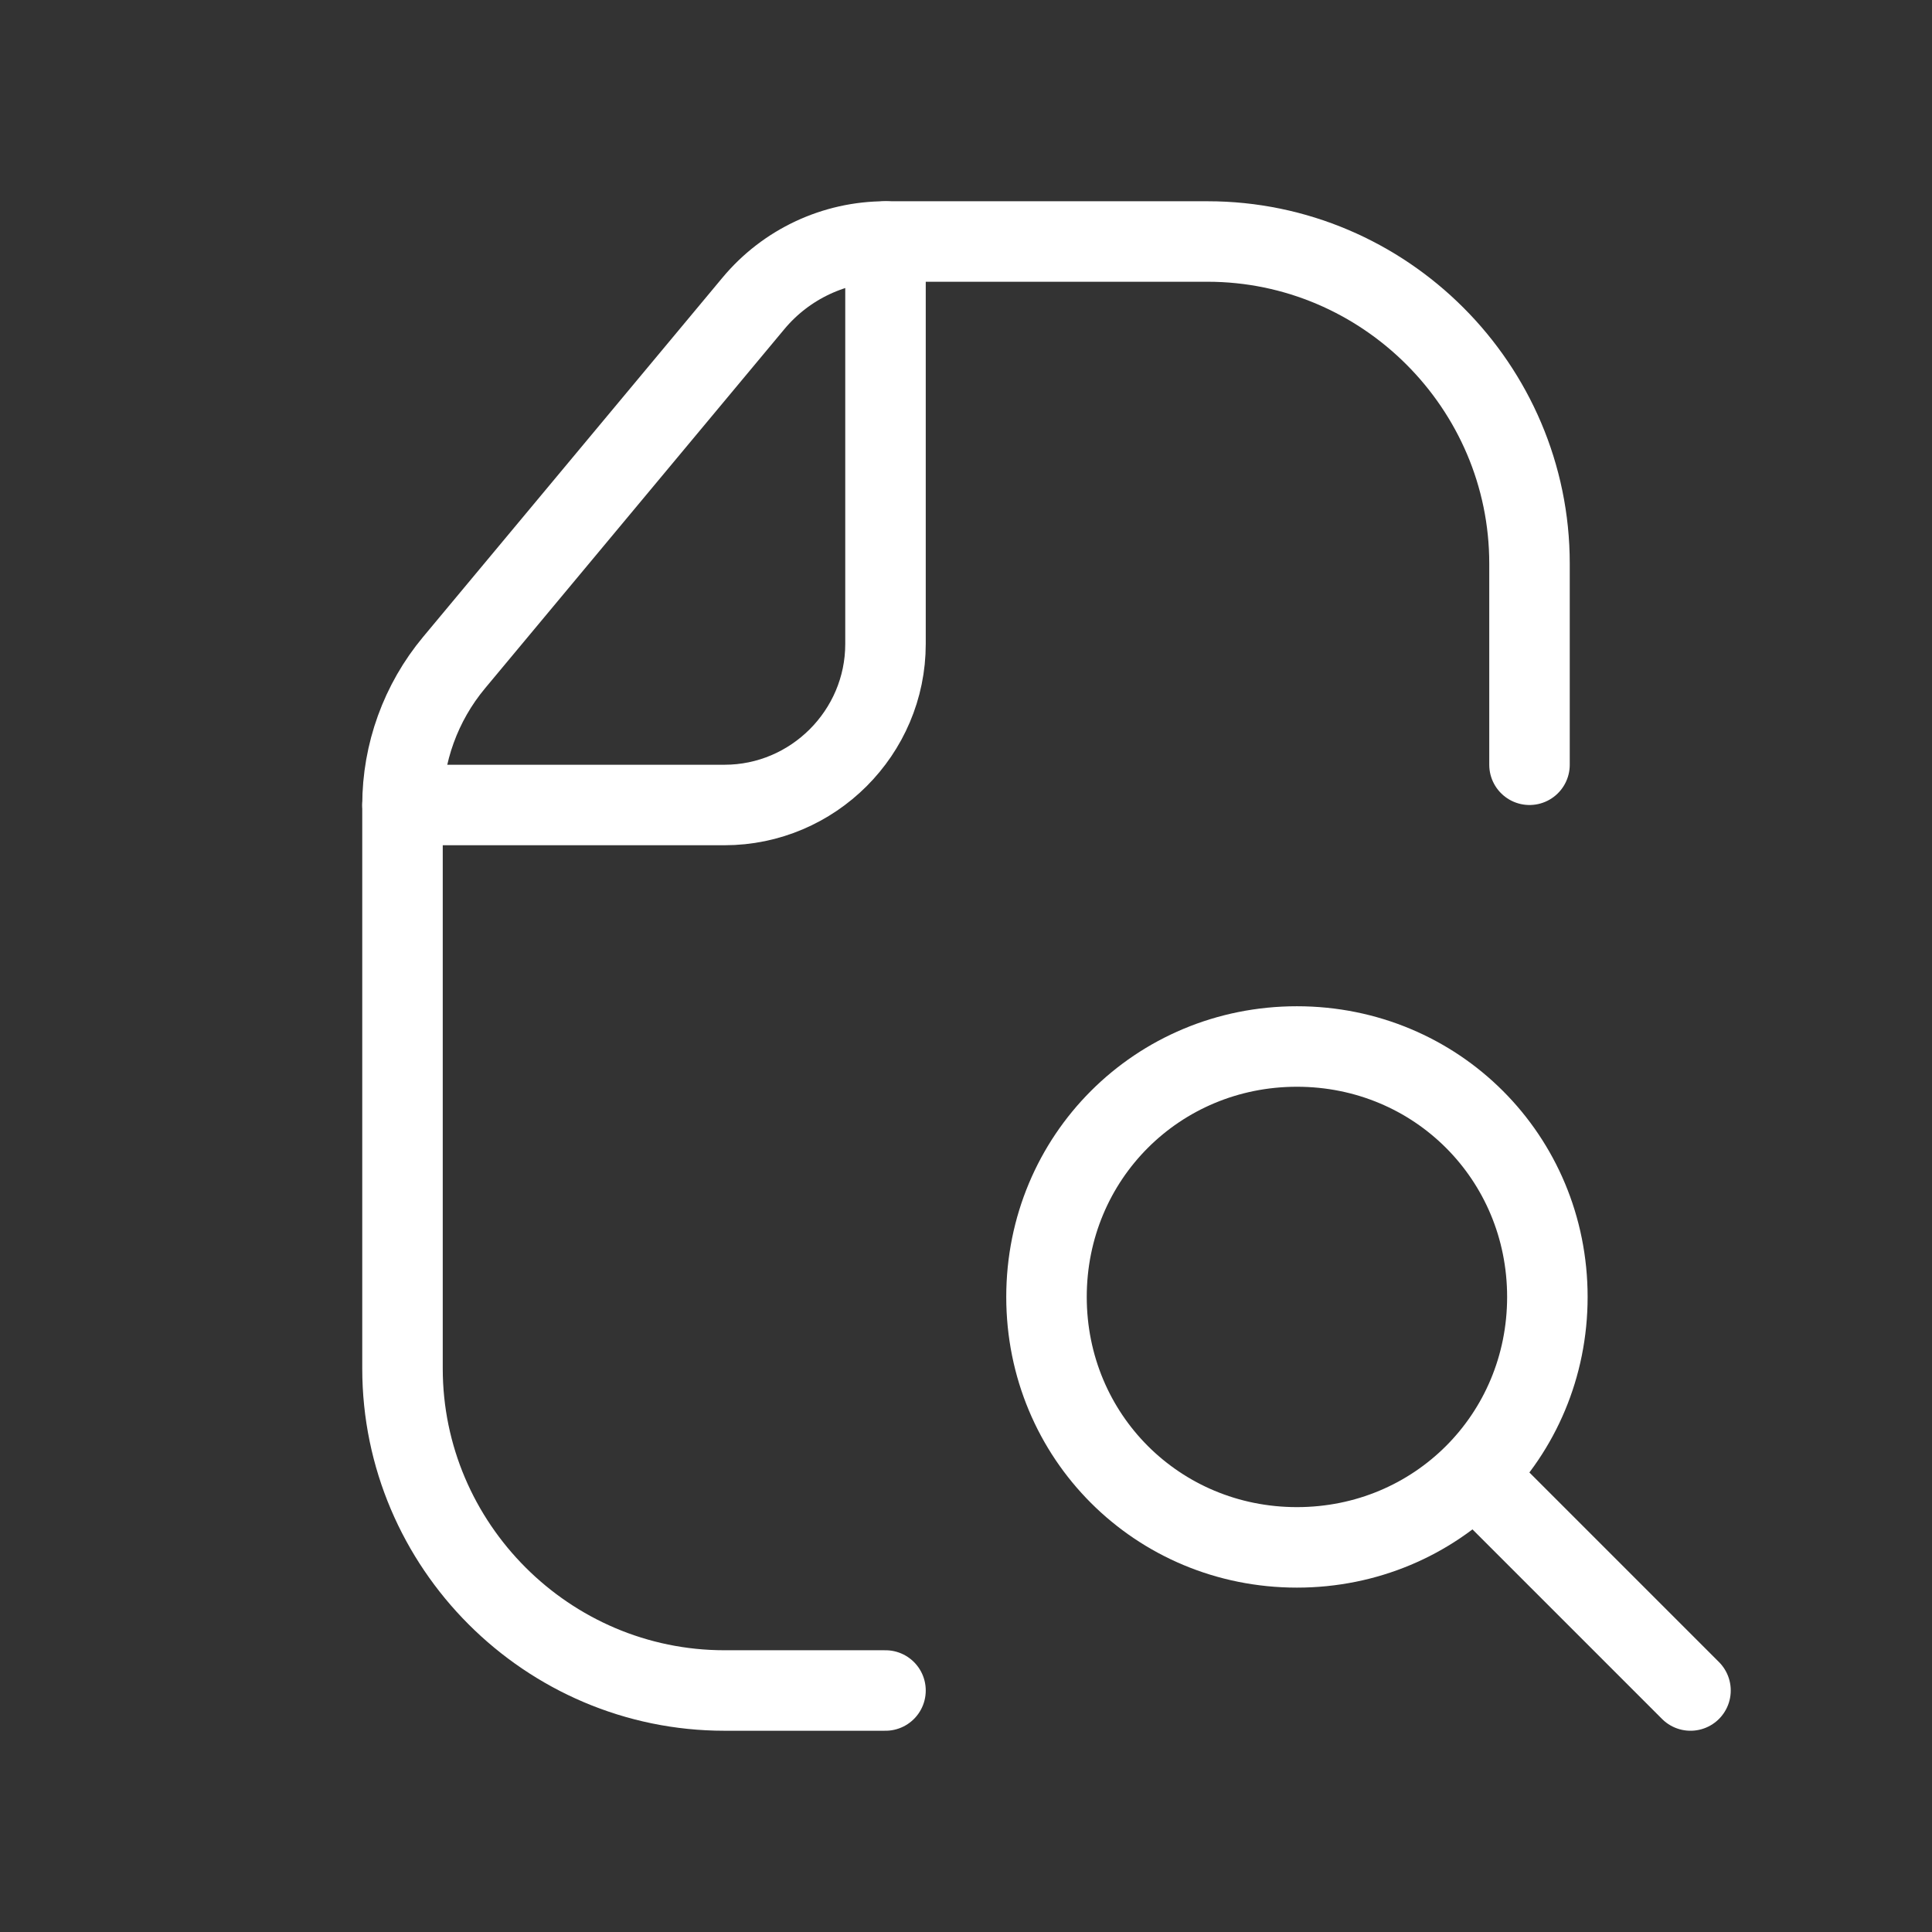 <svg fill="none" height="24" viewBox="0 0 24 24" width="24" xmlns="http://www.w3.org/2000/svg"><rect x="0" y="0" width="24" height="24" fill="#333333" stroke="none"/><g stroke="#fff" stroke-linecap="round" stroke-linejoin="round"><path d="m11 21h-2c-2.2 0-4-1.8-4-4v-7h4c1.1 0 2-.9 2-2v-5h4c2.2 0 4 1.8 4 4v2.5"/><path d="m5 10c0-.646.227-1.272.64-1.768l3.72-4.464c.406-.487 1.007-.768 1.64-.768"/><path d="m21 21-2.667-2.667m.889-2.222c0 1.733-1.378 3.111-3.111 3.111s-3.111-1.378-3.111-3.111 1.378-3.111 3.111-3.111 3.111 1.378 3.111 3.111z"/></g></svg>